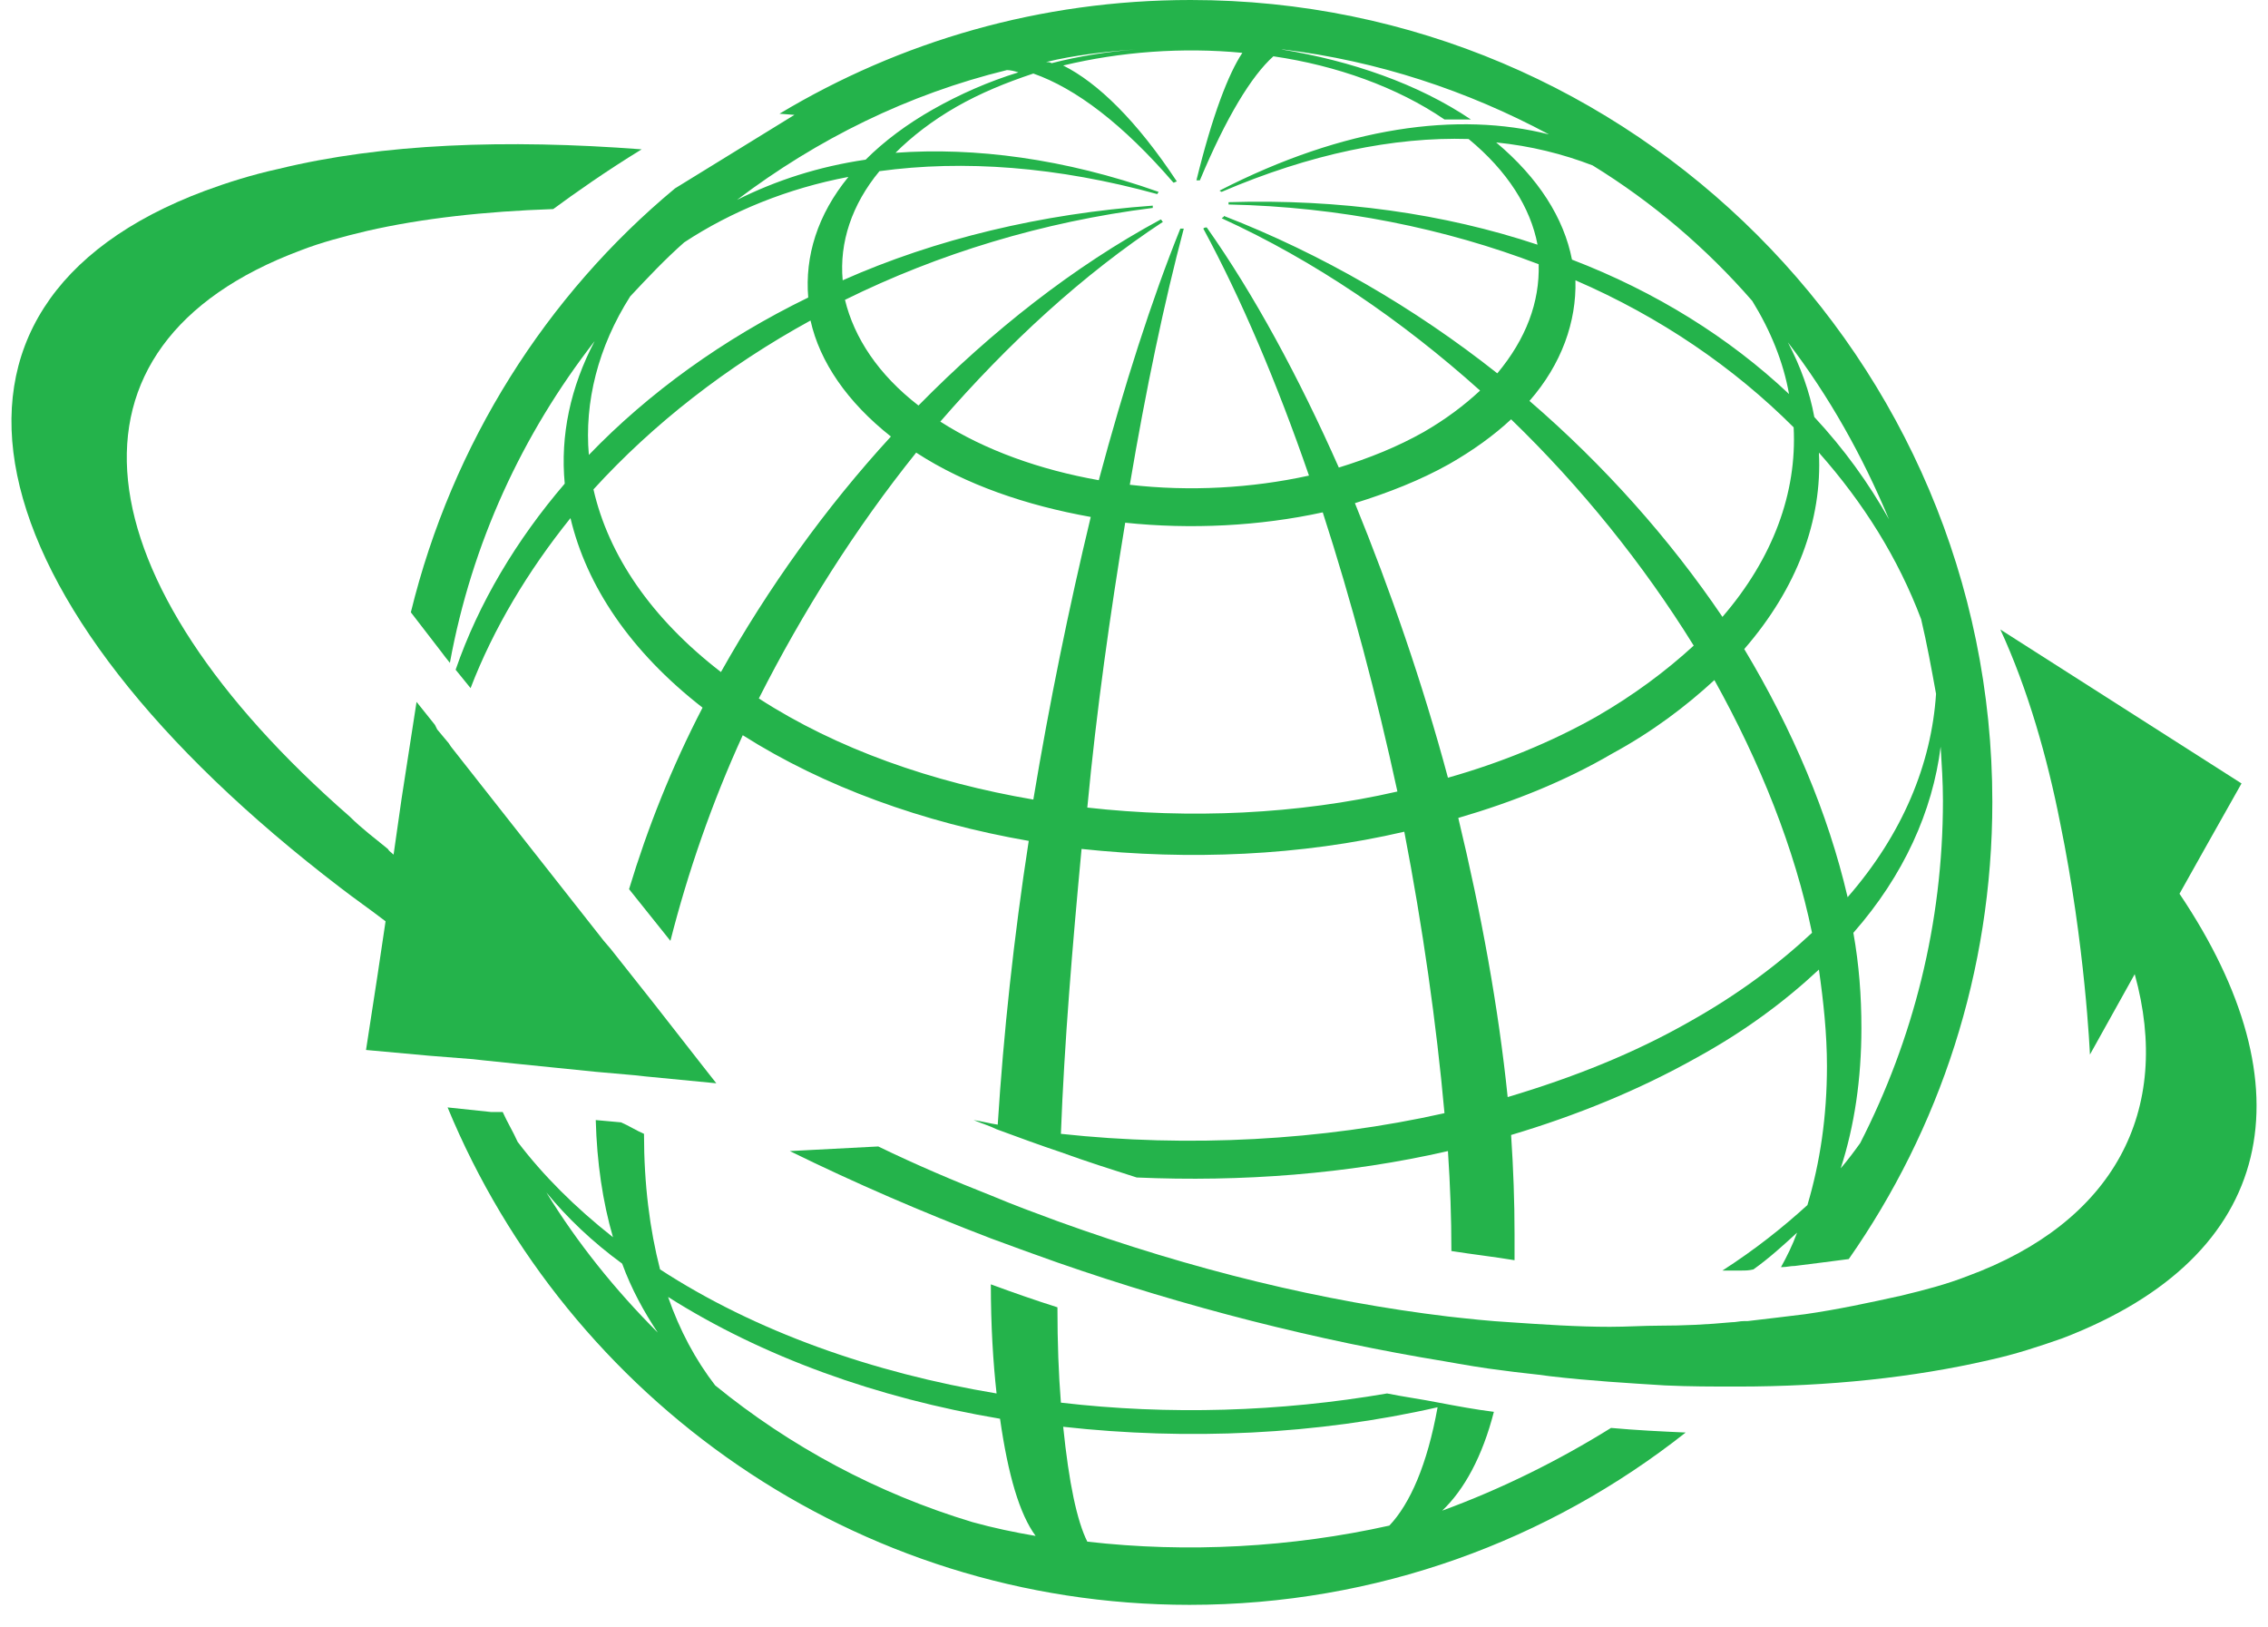 <svg width="99" height="71" viewBox="0 0 99 71" fill="none" xmlns="http://www.w3.org/2000/svg">
<path d="M17.934 26.721L19.287 28.476L19.438 28.676L19.638 28.927C20.591 23.713 22.797 18.95 25.955 14.889C24.902 16.895 24.451 19 24.651 21.106C22.546 23.562 20.891 26.32 19.889 29.227L20.541 30.03C21.543 27.423 23.047 24.916 24.902 22.61C25.604 25.568 27.509 28.425 30.667 30.882C29.314 33.489 28.261 36.146 27.459 38.803L29.264 41.059C30.016 38.101 31.068 35.043 32.422 32.085C35.981 34.341 40.293 35.895 44.905 36.697C44.253 40.908 43.802 45.12 43.552 49.08C43.201 49.03 42.85 48.93 42.499 48.88C42.85 49.03 43.201 49.13 43.501 49.281C44.454 49.632 45.407 49.983 46.309 50.283C47.412 50.684 48.515 51.035 49.618 51.386C54.18 51.587 58.842 51.236 63.204 50.233C63.304 51.737 63.354 53.141 63.354 54.545V54.595C64.307 54.745 65.209 54.846 66.111 54.996C66.111 54.595 66.111 54.244 66.111 53.843C66.111 52.439 66.061 51.035 65.961 49.531C68.819 48.679 71.526 47.576 74.032 46.172C76.138 45.019 77.893 43.716 79.397 42.312C79.597 43.716 79.748 45.12 79.748 46.523C79.748 48.729 79.447 50.735 78.895 52.59C77.792 53.592 76.589 54.545 75.186 55.447C75.436 55.447 75.737 55.447 75.988 55.447C76.188 55.447 76.338 55.447 76.539 55.397C77.241 54.896 77.843 54.344 78.444 53.793C78.244 54.344 77.993 54.846 77.742 55.297C77.742 55.297 77.742 55.297 77.792 55.297C77.993 55.297 78.143 55.247 78.344 55.247C79.146 55.146 79.948 55.046 80.7 54.946C84.661 49.281 86.967 42.413 86.967 34.993C86.967 15.692 71.275 0 51.974 0C45.407 0 39.29 1.805 34.026 4.963L34.678 5.013L29.464 8.222C23.849 12.884 19.738 19.351 17.934 26.721ZM27.509 12.934C28.261 12.132 29.013 11.33 29.865 10.578C31.921 9.224 34.377 8.222 37.034 7.72C35.681 9.375 35.129 11.18 35.28 12.984C31.57 14.789 28.311 17.145 25.704 19.853C25.504 17.547 26.105 15.14 27.509 12.934ZM31.47 29.328C28.411 26.971 26.556 24.214 25.905 21.357C28.512 18.499 31.72 15.992 35.38 13.987C35.781 15.792 36.984 17.547 38.889 19.05C36.032 22.159 33.525 25.668 31.47 29.328ZM45.106 34.893C40.694 34.141 36.533 32.687 33.124 30.481C35.029 26.721 37.335 23.061 39.992 19.752C42.148 21.156 44.805 22.058 47.612 22.56C46.66 26.52 45.807 30.681 45.106 34.893ZM49.116 22.811C51.974 23.111 54.982 22.961 57.739 22.359C58.992 26.22 60.095 30.381 60.998 34.542C56.636 35.544 51.924 35.745 47.462 35.243C47.863 30.982 48.465 26.771 49.116 22.811ZM46.309 49.481C46.459 45.521 46.81 41.31 47.211 37.048C51.924 37.55 56.787 37.349 61.299 36.296C62.101 40.457 62.702 44.669 63.053 48.579C57.689 49.782 51.874 50.083 46.309 49.481ZM59.143 21.958C60.597 21.507 62.001 20.956 63.254 20.254C64.307 19.652 65.209 19 65.961 18.299C69.019 21.256 71.726 24.615 73.932 28.175C72.729 29.278 71.325 30.331 69.671 31.283C67.716 32.386 65.51 33.288 63.204 33.94C62.101 29.829 60.697 25.768 59.143 21.958ZM76.489 13.135C77.291 14.438 77.843 15.792 78.093 17.196C75.486 14.739 72.278 12.734 68.618 11.33C68.267 9.525 67.164 7.771 65.309 6.216C66.813 6.367 68.217 6.718 69.52 7.219C72.127 8.823 74.484 10.829 76.489 13.135ZM78.294 18.649C78.444 21.507 77.391 24.365 75.186 26.921C72.879 23.512 70.022 20.304 66.763 17.496C68.167 15.892 68.819 14.037 68.769 12.232C72.478 13.837 75.687 16.043 78.294 18.649ZM73.782 44.568C71.325 45.972 68.668 47.025 65.811 47.877C65.409 43.967 64.657 39.856 63.655 35.695C66.061 34.993 68.317 34.09 70.373 32.887C72.127 31.935 73.581 30.832 74.835 29.679C76.84 33.288 78.344 37.048 79.096 40.708C77.592 42.112 75.837 43.415 73.782 44.568ZM76.138 28.325C78.444 25.668 79.547 22.71 79.397 19.752C81.352 21.958 82.856 24.365 83.859 27.022C84.109 28.075 84.31 29.177 84.51 30.28C84.31 33.338 83.056 36.397 80.65 39.154C79.798 35.494 78.244 31.834 76.138 28.325ZM81.201 49.882C80.951 50.233 80.65 50.634 80.349 50.985C80.951 49.13 81.252 47.075 81.252 44.869C81.252 43.465 81.151 42.112 80.901 40.708C83.106 38.201 84.36 35.394 84.711 32.586C84.761 33.389 84.811 34.141 84.811 34.943C84.811 40.307 83.508 45.37 81.201 49.882ZM82.455 22.66C81.552 21.056 80.5 19.602 79.196 18.198C78.996 17.095 78.594 15.992 78.043 14.94C79.848 17.296 81.302 19.903 82.455 22.66ZM53.227 8.322C53.277 8.322 53.277 8.372 53.328 8.372C57.188 6.718 60.847 5.966 64.106 6.066C65.811 7.47 66.813 9.074 67.114 10.678C63.053 9.325 58.491 8.673 53.628 8.823C53.628 8.874 53.628 8.874 53.628 8.924C58.491 9.024 63.103 9.976 67.164 11.531C67.214 13.185 66.613 14.789 65.359 16.293C61.75 13.436 57.689 11.079 53.428 9.425C53.428 9.475 53.378 9.475 53.328 9.525C57.388 11.38 61.198 13.987 64.607 17.045C63.906 17.697 63.103 18.299 62.151 18.85C60.998 19.502 59.745 20.003 58.441 20.404C56.686 16.444 54.731 12.834 52.676 9.926C52.626 9.926 52.575 9.926 52.525 9.976C54.18 13.035 55.734 16.694 57.138 20.755C54.631 21.306 51.924 21.457 49.317 21.156C50.019 16.995 50.821 13.185 51.673 9.976C51.623 9.976 51.573 9.976 51.523 9.976C50.269 13.085 49.066 16.845 47.963 20.956C45.407 20.504 43 19.652 41.045 18.399C44.003 14.99 47.261 11.982 50.771 9.676C50.771 9.676 50.721 9.676 50.721 9.626L50.67 9.575C46.86 11.631 43.301 14.438 40.092 17.697C38.338 16.343 37.285 14.739 36.884 13.085C40.945 11.079 45.507 9.676 50.319 9.074C50.319 9.024 50.319 9.024 50.319 8.974C45.457 9.325 40.844 10.428 36.784 12.232C36.633 10.578 37.185 8.924 38.388 7.47C42.048 6.968 46.158 7.269 50.52 8.472C50.52 8.422 50.57 8.422 50.57 8.372C46.459 6.918 42.549 6.417 39.09 6.668C39.792 5.966 40.694 5.264 41.747 4.662C42.8 4.061 43.903 3.61 45.106 3.209C46.961 3.86 49.016 5.414 51.222 7.971C51.272 7.971 51.322 7.921 51.372 7.921C49.618 5.264 47.913 3.61 46.409 2.858C48.916 2.256 51.623 2.055 54.23 2.306C53.628 3.209 52.926 5.013 52.225 7.871C52.275 7.871 52.325 7.871 52.375 7.871C53.528 5.114 54.631 3.309 55.584 2.457C58.341 2.858 60.998 3.81 63.053 5.214C63.454 5.214 63.855 5.214 64.206 5.214C61.9 3.66 58.992 2.657 55.934 2.156C55.934 2.156 55.934 2.156 55.984 2.156C60.146 2.657 64.056 3.961 67.615 5.866C63.655 4.863 58.692 5.515 53.227 8.322ZM49.568 2.156C48.314 2.256 47.061 2.457 45.908 2.757C45.807 2.707 45.757 2.707 45.657 2.707C46.91 2.406 48.214 2.256 49.568 2.156ZM43.953 3.058C44.103 3.058 44.304 3.108 44.454 3.158C43.151 3.559 41.897 4.111 40.744 4.763C39.591 5.414 38.588 6.166 37.786 6.968C35.731 7.269 33.876 7.871 32.171 8.723C35.681 6.066 39.641 4.111 43.953 3.058Z" fill="#24B34B"/>
<path d="M62.953 65.925C63.906 65.022 64.708 63.569 65.209 61.613C64.407 61.513 63.605 61.363 62.803 61.212C62.051 61.062 61.299 60.962 60.547 60.811C55.884 61.613 51.021 61.764 46.309 61.212C46.209 59.959 46.158 58.605 46.158 57.051C45.206 56.751 44.203 56.4 43.251 56.049C43.251 57.853 43.351 59.458 43.501 60.811C38.087 59.909 32.974 58.104 28.812 55.397C28.361 53.642 28.111 51.687 28.111 49.481C27.76 49.331 27.459 49.13 27.108 48.98L26.005 48.88C26.055 50.735 26.306 52.439 26.757 53.993C25.103 52.69 23.699 51.286 22.596 49.832C22.395 49.381 22.145 48.98 21.944 48.529H21.443L19.538 48.328C24.802 61.062 37.335 70.036 51.924 70.036C60.095 70.036 67.615 67.228 73.581 62.516C72.478 62.466 71.425 62.416 70.323 62.315C68.067 63.719 65.56 64.972 62.953 65.925ZM62.752 61.413C62.301 63.92 61.549 65.624 60.647 66.577C56.386 67.529 51.824 67.78 47.462 67.278C47.011 66.376 46.66 64.722 46.409 62.265C51.824 62.867 57.489 62.616 62.752 61.413ZM43.652 61.914C44.003 64.371 44.504 66.075 45.206 67.028C44.304 66.877 43.351 66.677 42.449 66.426C38.288 65.173 34.477 63.117 31.219 60.46C30.367 59.358 29.665 58.054 29.163 56.6C33.274 59.207 38.288 61.012 43.652 61.914ZM23.849 52.038C24.752 53.141 25.855 54.194 27.158 55.146C27.559 56.249 28.111 57.252 28.712 58.154C26.857 56.299 25.203 54.244 23.849 52.038Z" fill="#24B34B"/>
<path d="M95.137 39.003L96.29 36.947L97.844 34.19L87.317 27.472C88.52 30.079 89.372 33.087 89.924 35.895C91.026 41.259 91.227 46.022 91.227 46.022L93.182 42.512C94.837 48.478 92.28 53.341 85.863 55.697C84.96 56.048 84.008 56.299 82.955 56.55C81.601 56.85 80.198 57.151 78.794 57.352C77.992 57.452 77.14 57.552 76.287 57.652C76.237 57.652 76.187 57.652 76.137 57.652C75.936 57.652 75.786 57.703 75.585 57.703C74.533 57.803 73.48 57.853 72.427 57.853C71.725 57.853 71.023 57.903 70.271 57.903C68.868 57.903 67.364 57.803 65.91 57.703C65.007 57.652 64.105 57.552 63.203 57.452C57.788 56.8 52.123 55.447 46.157 53.291C45.205 52.94 44.252 52.589 43.3 52.188C41.645 51.536 39.991 50.834 38.337 50.032L34.476 50.233C37.334 51.636 40.242 52.89 43.25 54.043C44.202 54.394 45.155 54.745 46.157 55.096C51.772 57.051 57.538 58.505 63.052 59.407C63.904 59.557 64.757 59.708 65.609 59.808C66.311 59.908 66.963 59.959 67.664 60.059C69.369 60.259 71.073 60.36 72.678 60.46C73.731 60.51 74.783 60.51 75.836 60.51C79.847 60.51 83.557 60.109 86.815 59.357C87.968 59.106 89.021 58.755 90.024 58.404C99.449 54.795 100.802 47.425 95.137 39.003Z" fill="#24B34B"/>
<path d="M20.64 46.222L21.091 46.272L22.545 46.423L26.004 46.774L27.708 46.924L28.16 46.974L31.268 47.275L30.716 46.573L28.561 43.816L26.656 41.409L26.355 41.058L19.687 32.586L19.587 32.435L19.085 31.834L18.985 31.633L18.183 30.631L17.531 34.842L17.18 37.298C17.08 37.198 16.98 37.148 16.93 37.048C16.378 36.597 15.777 36.145 15.275 35.644C3.444 25.317 1.99 15.089 13.12 10.928C14.022 10.578 14.975 10.327 16.027 10.076C18.434 9.525 21.191 9.224 24.149 9.124C25.102 8.422 26.455 7.469 28.009 6.517C22.093 6.066 16.679 6.266 12.167 7.369C11.014 7.62 9.911 7.971 8.959 8.322C-4.477 13.335 -1.469 26.269 14.874 38.752C15.526 39.254 16.178 39.705 16.83 40.206L16.479 42.562L15.977 45.821L18.735 46.072L20.64 46.222Z" fill="#24B34B"/>
</svg>
